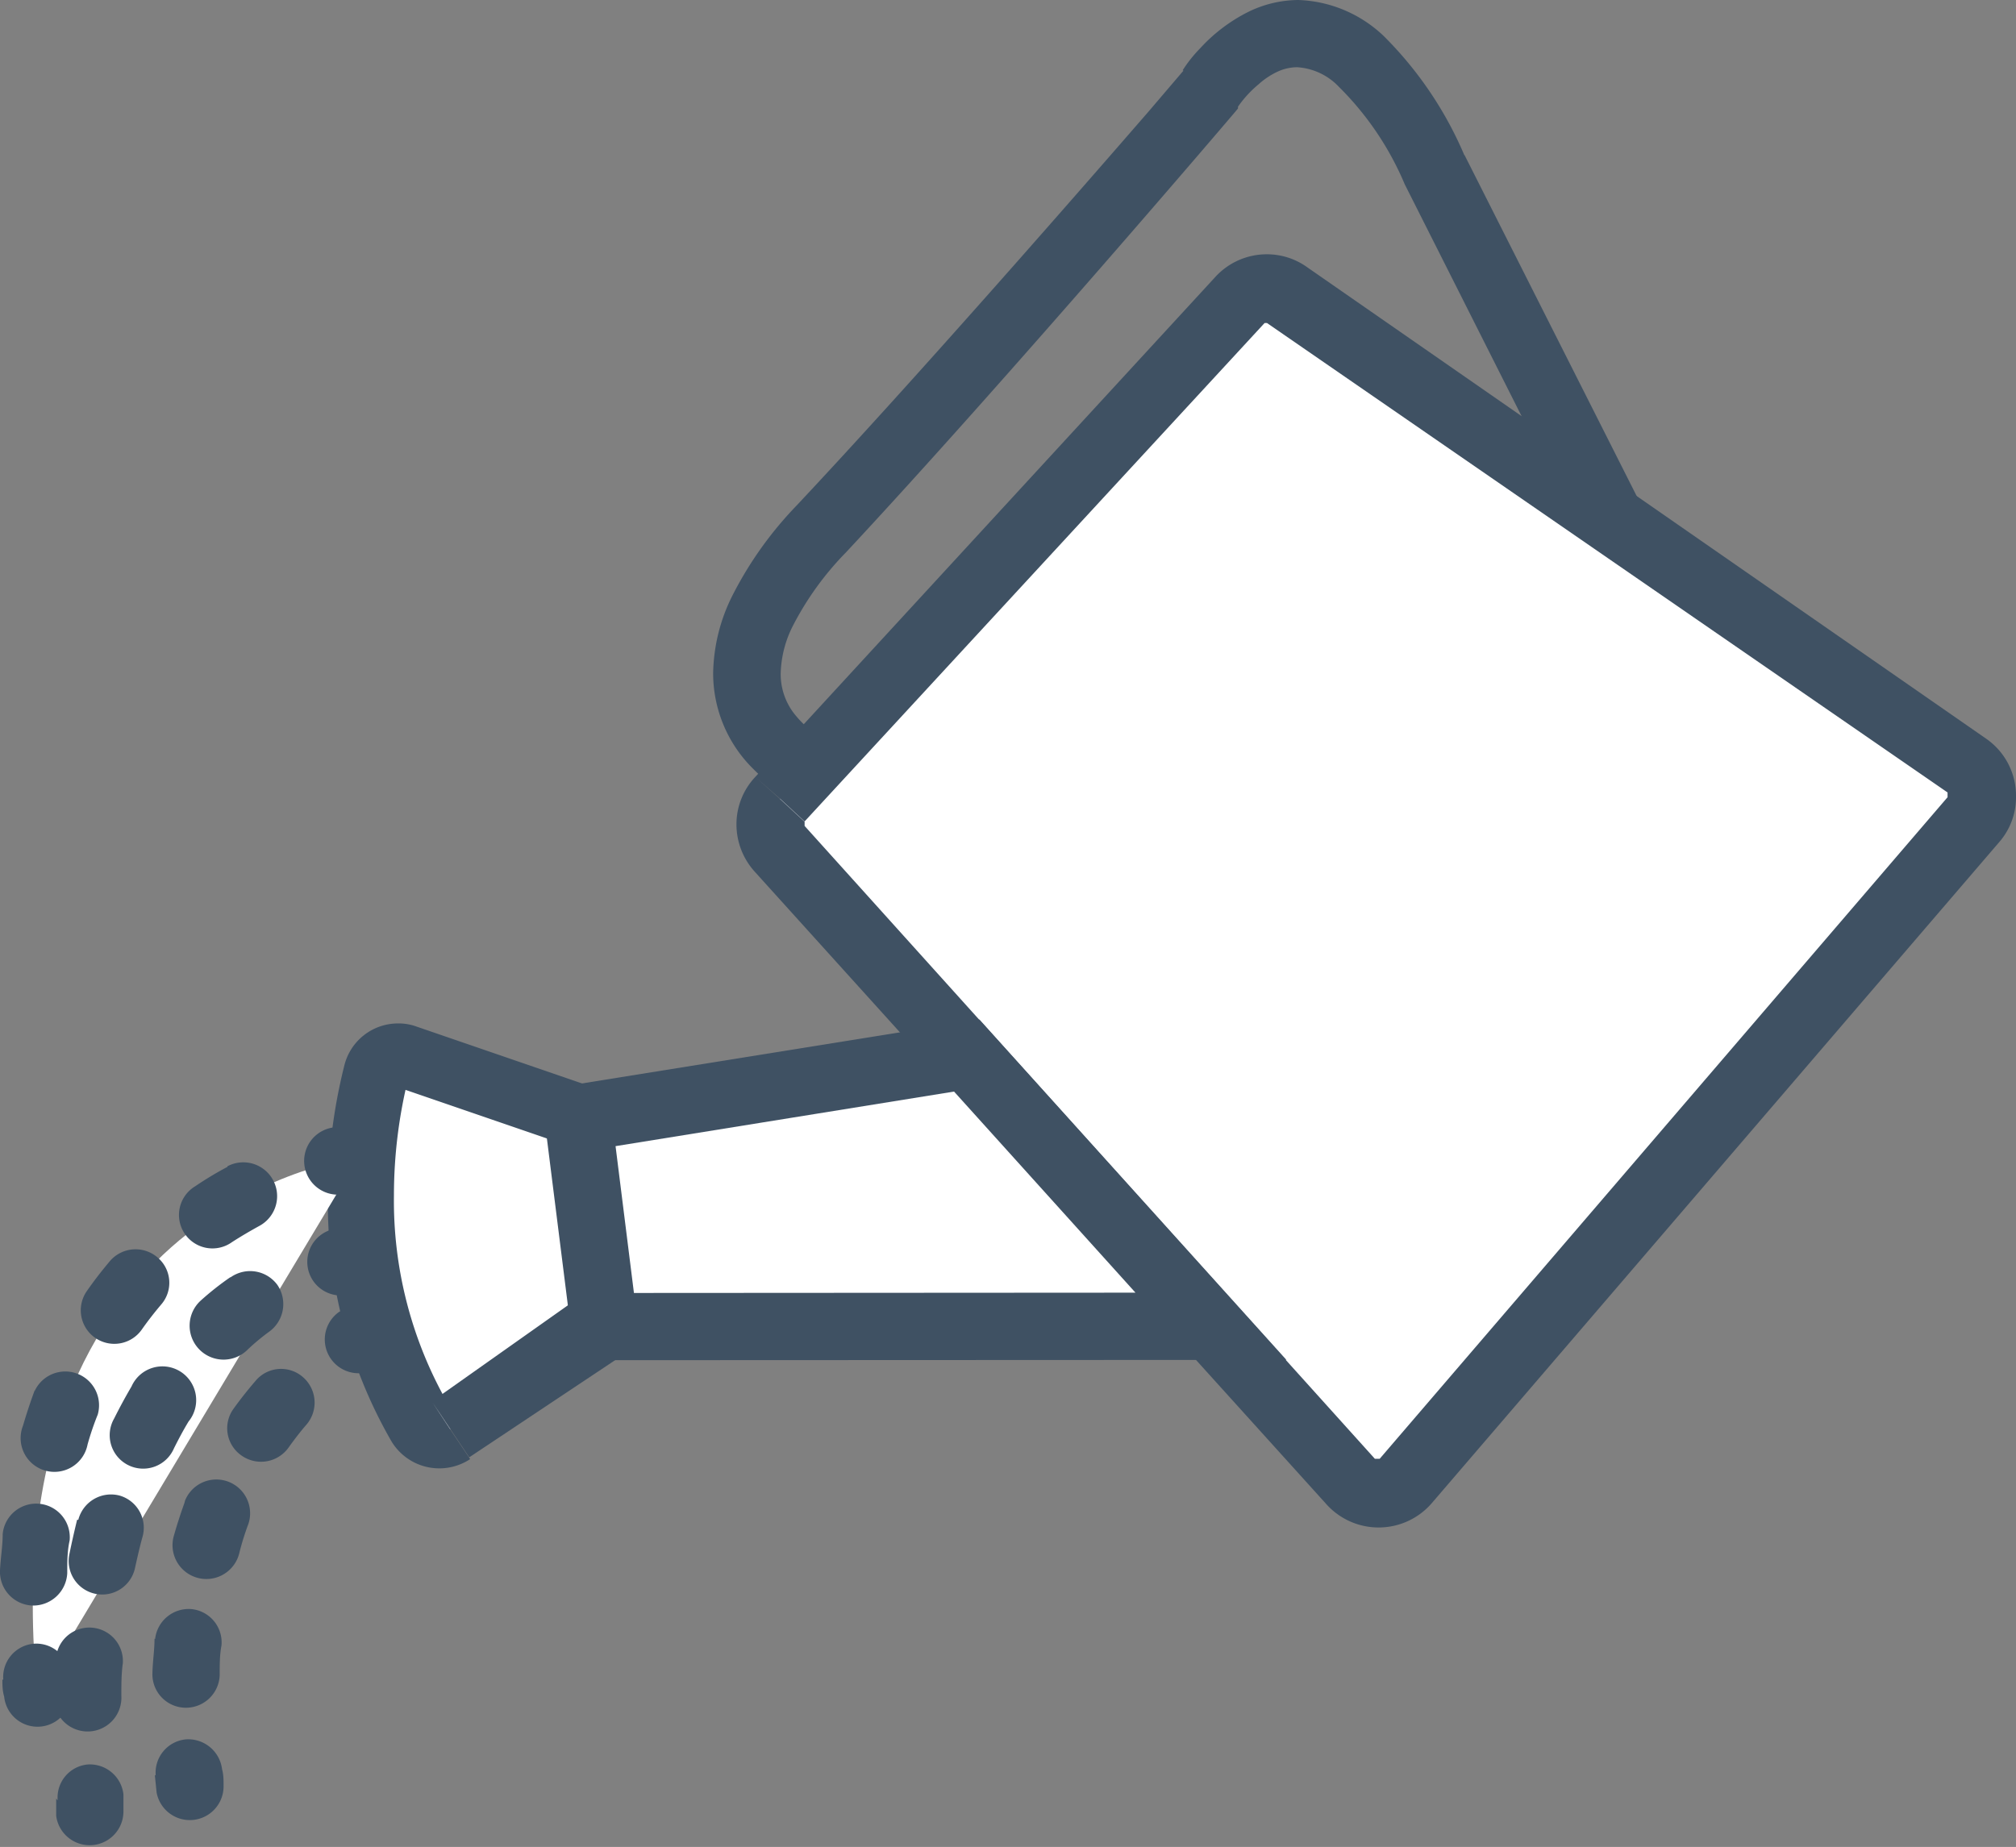 <svg xmlns="http://www.w3.org/2000/svg" viewBox="0 0 67.45 61.81"><rect x="0" y="0" width="67.45" height="61.81" fill="#808080" stroke="none"/><defs><style>.cls-1{fill:#fff;}.cls-2{fill:#3f5163;}</style></defs><title>slowly-growing</title><g id="Layer_2" data-name="Layer 2"><g id="Guides"><path class="cls-1" d="M26.1,26.73,41.48,10a1.24,1.24,0,0,1,1.61-.17L65.8,25.59A1.22,1.22,0,0,1,66,27.4L47,49.55a1.24,1.24,0,0,1-1.85,0L26.09,28.39A1.22,1.22,0,0,1,26.1,26.73Z"/><path class="cls-2" d="M26.1,26.73l.82.76L42.31,10.81l.08,0,0,0h0L65.16,26.52l0,.08,0,.08h0l-19,22.14-.08,0-.08,0L26.92,27.64l0-.08,0-.06h0l-.82-.76L25.27,26a2.31,2.31,0,0,0-.63,1.59,2.36,2.36,0,0,0,.61,1.58L44.36,50.32a2.35,2.35,0,0,0,3.53,0l19-22.14h0a2.28,2.28,0,0,0,.56-1.53,2.32,2.32,0,0,0-1-1.93L43.73,8.94h0a2.3,2.3,0,0,0-1.34-.43,2.33,2.33,0,0,0-1.73.76L25.27,26h0Z"/><path class="cls-1" d="M15.07,47.83l5.15-3.43a.74.74,0,0,0,.32-.71L19.83,38a.72.72,0,0,0-.49-.6l-5.81-2.05a.73.73,0,0,0-1,.51A16,16,0,0,0,14,47.61.74.74,0,0,0,15.07,47.83Z"/><path class="cls-2" d="M15.07,47.83l.63.94L21,45.24l-.13.09a1.86,1.86,0,0,0,.82-1.55v-.23L21,37.88a1.85,1.85,0,0,0-1.23-1.52h0l-5.82-2h0a1.74,1.74,0,0,0-.63-.11,1.85,1.85,0,0,0-1.8,1.41h0a18.21,18.21,0,0,0-.55,4.47,15.93,15.93,0,0,0,2.13,8.11,1.87,1.87,0,0,0,2.63.59h0l-.63-.94-.62-.94.21.31v-.37l-.21.06.21.31v0L15,47a.41.41,0,0,0-.34-.21v.41L15,47a13.66,13.66,0,0,1-1.82-7,16.34,16.34,0,0,1,.48-3.92h0l-.38-.09v.39a.4.4,0,0,0,.38-.3l-.38-.09v0l-.13.36.13,0v-.38l-.13.36,5.82,2h0l.13-.36-.38,0a.37.37,0,0,0,.25.32l.13-.36-.38,0,.71,5.67.37,0h-.38v0l.37,0h0l-.22-.32a.41.41,0,0,0-.17.32h.39l-.22-.32h0L14.45,46.9h0Z"/><polygon class="cls-1" points="19.34 37.42 32.34 35.33 40.52 44.38 20.22 44.4 19.34 37.42"/><polygon class="cls-2" points="19.34 37.42 19.52 38.53 31.92 36.53 37.99 43.26 21.21 43.27 20.46 37.28 19.34 37.42 19.52 38.53 19.34 37.42 18.23 37.56 19.23 45.52 43.04 45.51 32.77 34.12 18.09 36.48 18.23 37.56 19.34 37.42"/><path class="cls-2" d="M27.52,24.68l-.28.6.29-.6h0l-.28.6.29-.6-.06,0a3.14,3.14,0,0,1-.82-.69,2.16,2.16,0,0,1-.54-1.46,3.71,3.71,0,0,1,.42-1.61,10.12,10.12,0,0,1,1.76-2.43C33.67,12.73,41.37,3.7,41.37,3.69l.05-.06,0-.06h0a3.79,3.79,0,0,1,.69-.75,2.57,2.57,0,0,1,.63-.42,1.58,1.58,0,0,1,.66-.15,2.1,2.1,0,0,1,1.4.66A10.11,10.11,0,0,1,47,6.17h0l5.89,11.69,2-1L49,5.19l-1,.5,1-.48a12.53,12.53,0,0,0-2.7-4A4.35,4.35,0,0,0,43.44,0a3.85,3.85,0,0,0-1.68.4,5.55,5.55,0,0,0-1.6,1.21,4.58,4.58,0,0,0-.59.74l1,.61-.86-.73-1.28,1.5C36,6.53,30.64,12.67,26.65,16.92a12.46,12.46,0,0,0-2.14,3,6,6,0,0,0-.65,2.6,4.49,4.49,0,0,0,1.36,3.23,5.34,5.34,0,0,0,1.35,1l.95-2Z"/><path class="cls-1" d="M12,38.73S-.41,40.15,1.25,56.67"/><path class="cls-2" d="M11.83,37.61a4.85,4.85,0,0,0-.67.12,1.13,1.13,0,1,0,.48,2.2l.34-.07h.09l0-.32,0,.32h0l0-.32,0,.32a1.13,1.13,0,0,0-.24-2.24Z"/><path class="cls-2" d="M.09,51.34c0,.39-.07.8-.09,1.21a1.13,1.13,0,0,0,1.07,1.18,1.14,1.14,0,0,0,1.18-1.08c0-.38,0-.74.08-1.1a1.12,1.12,0,1,0-2.24-.21Zm1.07-4.81c-.14.38-.27.77-.39,1.18a1.13,1.13,0,1,0,2.16.63,9.38,9.38,0,0,1,.34-1,1.13,1.13,0,0,0-2.11-.79ZM3.68,42.2c-.26.31-.52.64-.77,1a1.12,1.12,0,1,0,1.83,1.3c.21-.3.43-.58.65-.84a1.11,1.11,0,0,0-.12-1.58,1.13,1.13,0,0,0-1.59.12Zm3.93-3.15a11.45,11.45,0,0,0-1.08.65,1.12,1.12,0,1,0,1.23,1.87c.31-.2.62-.38.91-.54a1.12,1.12,0,0,0-1.06-2Z"/><path class="cls-2" d="M.08,56.2c0,.19,0,.38.06.58a1.12,1.12,0,1,0,2.23-.23c0-.18,0-.36-.05-.54a1.11,1.11,0,0,0-1.21-1,1.12,1.12,0,0,0-1,1.21Z"/><path class="cls-2" d="M11.83,41c-.05,0-.3,0-.7.14a1.12,1.12,0,1,0,.55,2.18l.32-.07h.07A1.13,1.13,0,0,0,11.83,41Z"/><path class="cls-2" d="M1.87,55.52c0,.38-.05.76-.06,1.16a1.13,1.13,0,1,0,2.25.07c0-.37,0-.74.05-1.09a1.12,1.12,0,1,0-2.24-.14Zm.71-4.66c-.09.37-.18.76-.26,1.16a1.12,1.12,0,1,0,2.2.44c.08-.36.16-.71.24-1A1.12,1.12,0,0,0,4,50.05a1.13,1.13,0,0,0-1.38.81ZM4.4,46.4c-.2.34-.39.69-.58,1.07a1.12,1.12,0,1,0,2,1c.16-.32.32-.62.49-.9A1.13,1.13,0,1,0,4.4,46.4Zm3.31-3.66a9.61,9.61,0,0,0-1,.79A1.13,1.13,0,0,0,8.25,45.2,7.18,7.18,0,0,1,9,44.57,1.14,1.14,0,0,0,9.28,43a1.13,1.13,0,0,0-1.57-.25Z"/><path class="cls-2" d="M1.88,60.19l0,.58a1.13,1.13,0,0,0,2.25-.17c0-.18,0-.37,0-.55a1.13,1.13,0,0,0-1.2-1,1.11,1.11,0,0,0-1,1.2Z"/><path class="cls-2" d="M12,43.6a5.75,5.75,0,0,0-.65.3,1.13,1.13,0,0,0,1,2l.29-.14.06,0h0A1.13,1.13,0,0,0,12,43.6Z"/><path class="cls-2" d="M5.17,54.84c0,.37-.06.75-.07,1.14a1.12,1.12,0,0,0,1.08,1.17,1.13,1.13,0,0,0,1.17-1.08c0-.35,0-.7.06-1a1.12,1.12,0,0,0-1-1.22,1.13,1.13,0,0,0-1.22,1Zm1-4.54c-.13.36-.25.73-.36,1.12A1.13,1.13,0,0,0,8,52a8.81,8.81,0,0,1,.31-1,1.13,1.13,0,0,0-2.12-.78Zm2.39-4.1c-.25.29-.5.6-.75.95a1.11,1.11,0,0,0,.27,1.56,1.13,1.13,0,0,0,1.57-.26c.2-.28.4-.54.6-.77a1.13,1.13,0,0,0-.11-1.59,1.11,1.11,0,0,0-1.58.11Z"/><path class="cls-2" d="M5.18,59.4l.06.59a1.13,1.13,0,0,0,2.24-.24c0-.18,0-.36-.05-.54a1.14,1.14,0,0,0-1.22-1,1.12,1.12,0,0,0-1,1.21Z"/></g></g></svg>